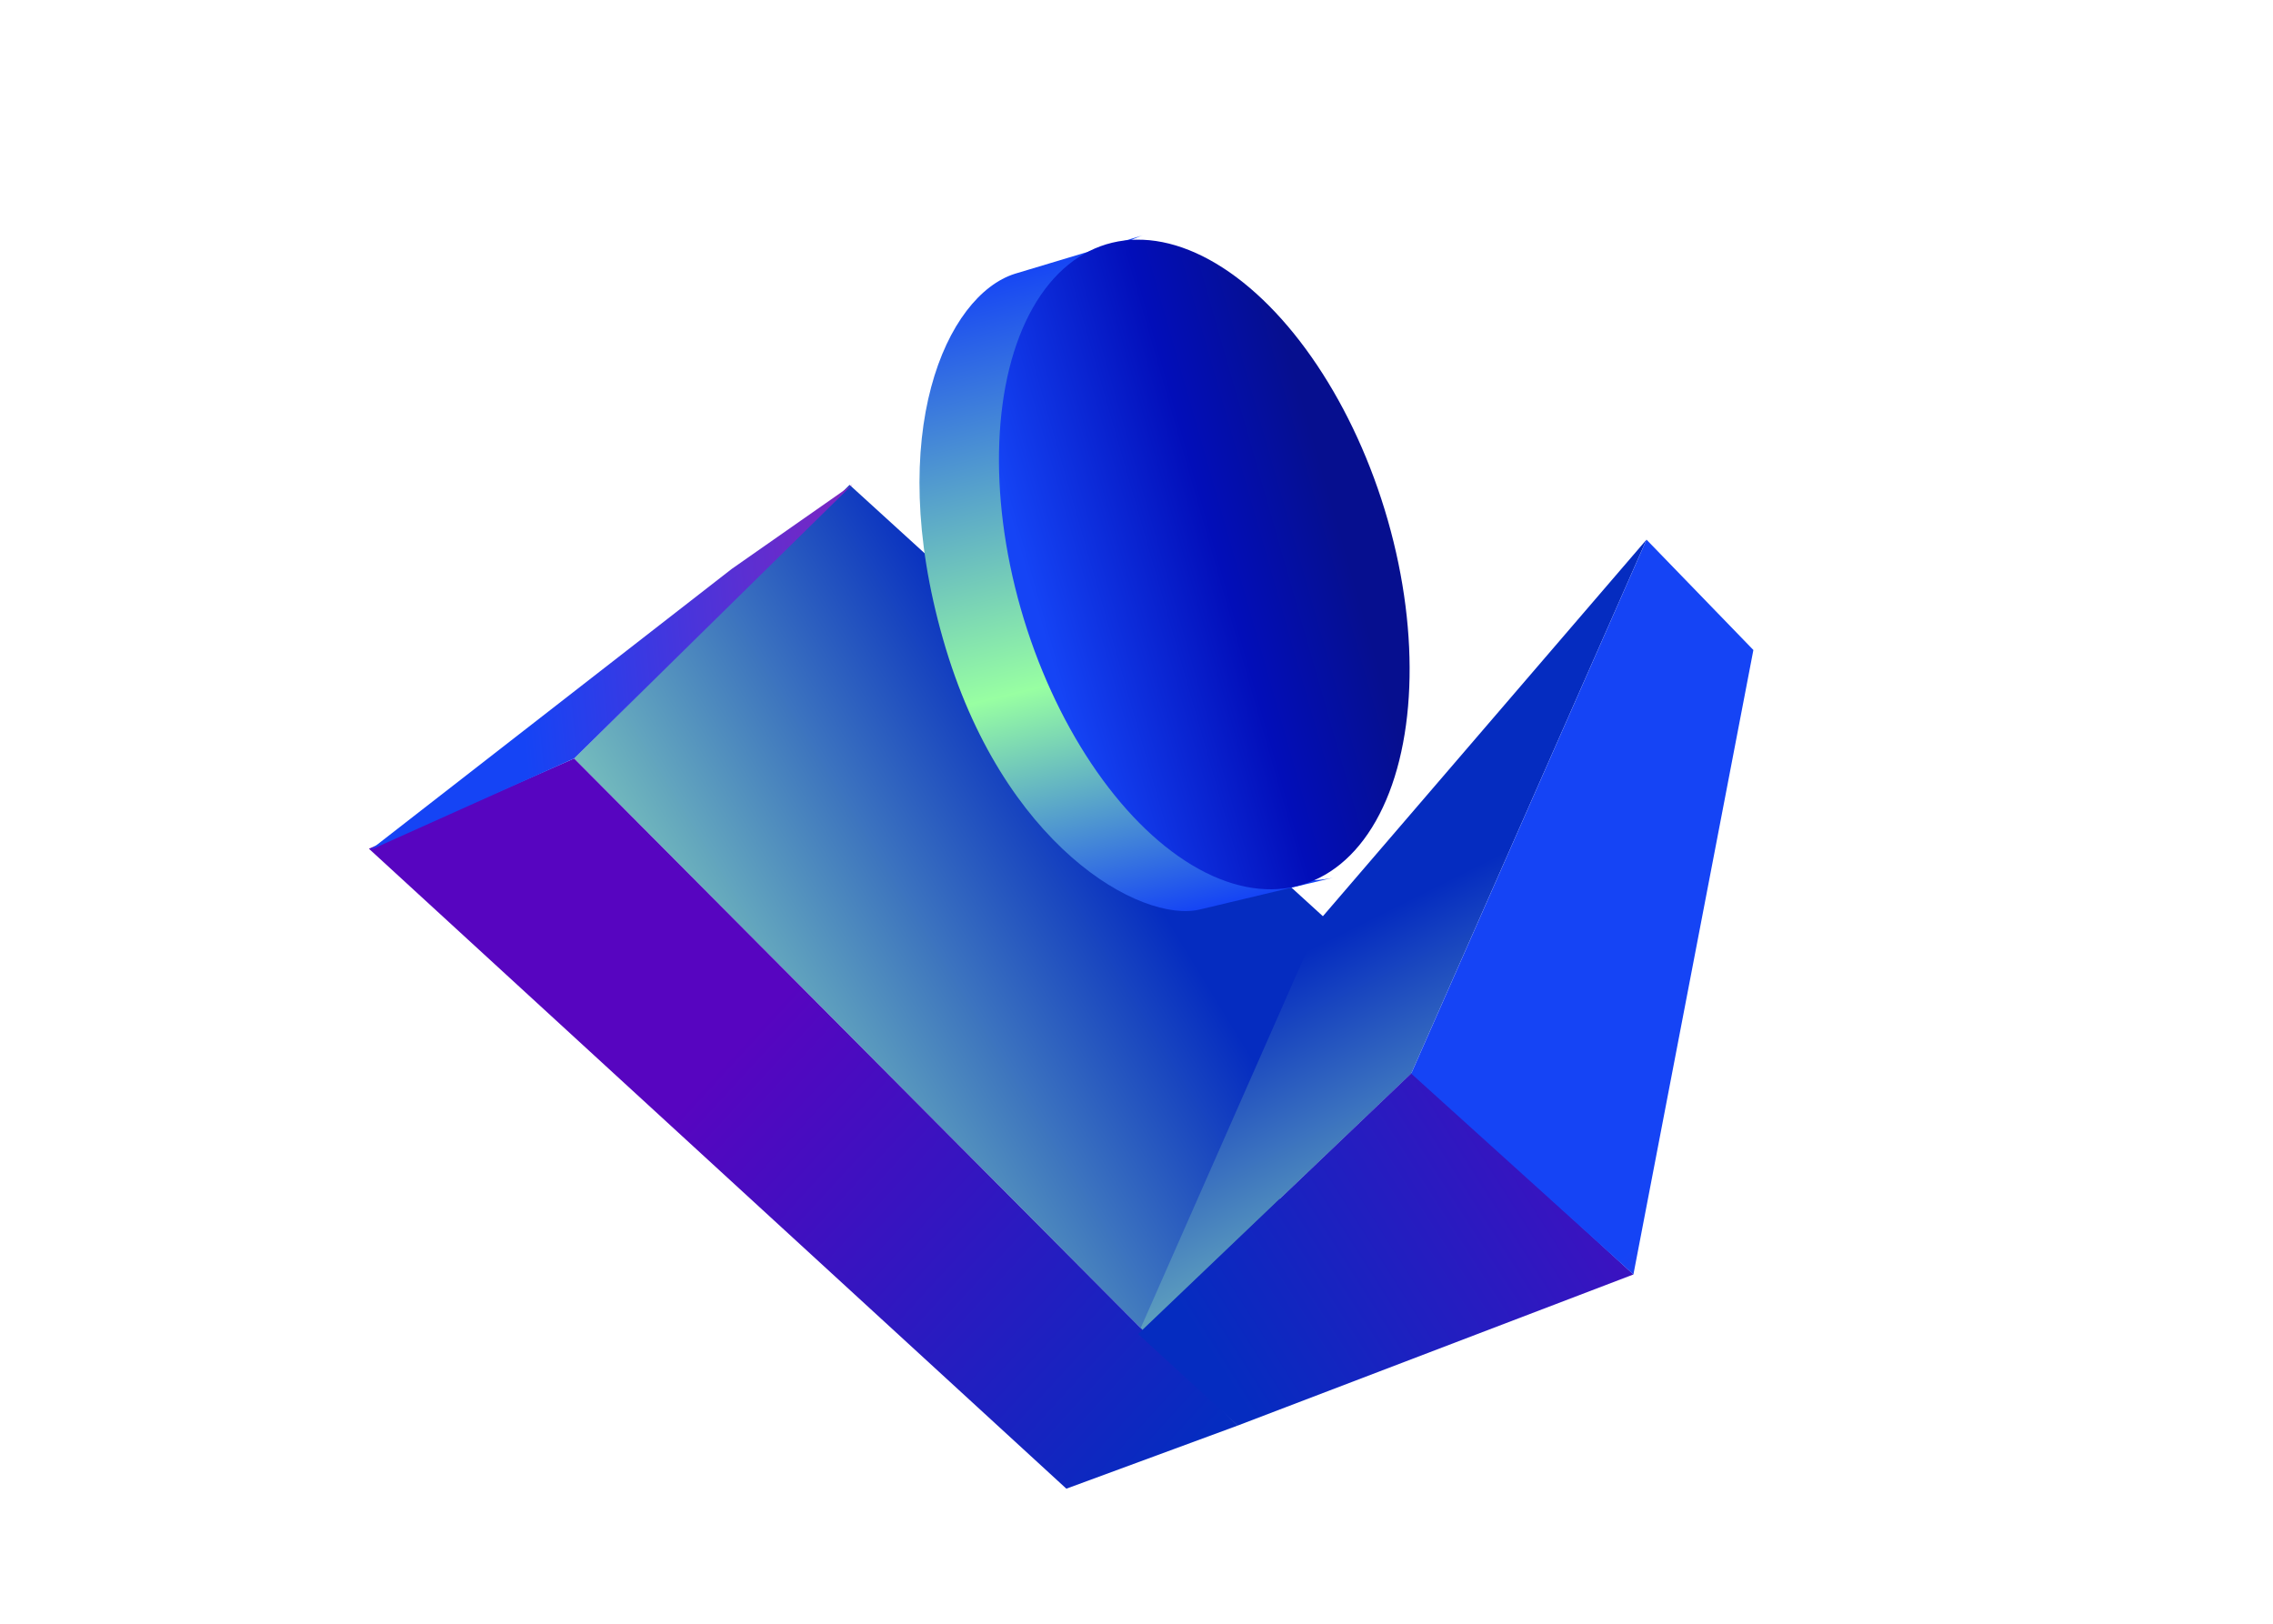 <svg width="126" height="90" viewBox="0 0 126 90" fill="none" xmlns="http://www.w3.org/2000/svg">
<path d="M73.781 51.193L68.61 79.017L31.823 42.041L47.095 26.875L73.781 51.193Z" fill="url(#paint0_linear_401_8)"/>
<path d="M78.227 59.507L63.084 73.946L73.255 50.874L91.27 29.913L78.227 59.507Z" fill="url(#paint1_linear_401_8)"/>
<path d="M68.611 79.015L59.112 82.514L20.45 47.042L31.824 42.041L68.611 79.015Z" fill="url(#paint2_linear_401_8)"/>
<path d="M68.616 79.013L63.09 73.942L78.313 59.415L90.547 70.64L68.616 79.013Z" fill="url(#paint3_linear_401_8)"/>
<path d="M47.258 26.852L31.825 42.04L20.527 47.112L40.565 31.532L47.258 26.852Z" fill="url(#paint4_linear_401_8)"/>
<path d="M97.196 36.028L90.546 70.641L78.228 59.507L91.272 29.912L97.196 36.028Z" fill="url(#paint5_linear_401_8)"/>
<path d="M56.257 15.175L63.356 13.042C63.252 13.073 53.294 16.132 58.295 33.619C63.158 50.623 72.968 48.858 73.881 48.654L73.95 48.638C73.95 48.638 73.926 48.644 73.881 48.654L66.531 50.407C63.246 51.198 55.551 46.881 52.276 35.428C49.001 23.976 52.469 16.372 56.257 15.175Z" fill="url(#paint6_linear_401_8)"/>
<ellipse cx="10.467" cy="18.56" rx="10.467" ry="18.56" transform="matrix(0.972 -0.234 0.275 0.961 51.48 15.901)" fill="url(#paint7_linear_401_8)"/>
<defs>
<linearGradient id="paint0_linear_401_8" x1="70.693" y1="60.69" x2="19.43" y2="91.903" gradientUnits="userSpaceOnUse">
<stop stop-color="#052CC0"/>
<stop offset="0.396" stop-color="#75BDBD"/>
<stop offset="1" stop-color="#1544F5"/>
</linearGradient>
<linearGradient id="paint1_linear_401_8" x1="53.496" y1="62.193" x2="67.542" y2="90.219" gradientUnits="userSpaceOnUse">
<stop stop-color="#052CC0"/>
<stop offset="0.592" stop-color="#75BDBD"/>
<stop offset="1" stop-color="#1544F5"/>
</linearGradient>
<linearGradient id="paint2_linear_401_8" x1="65.264" y1="81.329" x2="40.431" y2="58.545" gradientUnits="userSpaceOnUse">
<stop stop-color="#052CC0"/>
<stop offset="1" stop-color="#5705C0"/>
</linearGradient>
<linearGradient id="paint3_linear_401_8" x1="67.019" y1="74.976" x2="95.454" y2="56.886" gradientUnits="userSpaceOnUse">
<stop stop-color="#052CC0"/>
<stop offset="1" stop-color="#5705C0"/>
</linearGradient>
<linearGradient id="paint4_linear_401_8" x1="65.341" y1="57.025" x2="30.873" y2="60.293" gradientUnits="userSpaceOnUse">
<stop stop-color="#CE0D98"/>
<stop offset="1" stop-color="#1544F5"/>
</linearGradient>
<linearGradient id="paint5_linear_401_8" x1="101.825" y1="105.235" x2="79.035" y2="79.172" gradientUnits="userSpaceOnUse">
<stop stop-color="#CE0D98"/>
<stop offset="1" stop-color="#1544F5"/>
</linearGradient>
<linearGradient id="paint6_linear_401_8" x1="57.381" y1="14.481" x2="66.064" y2="50.537" gradientUnits="userSpaceOnUse">
<stop offset="0.001" stop-color="#1544F5"/>
<stop offset="0.621" stop-color="#98FFA2"/>
<stop offset="1" stop-color="#1544F5"/>
</linearGradient>
<linearGradient id="paint7_linear_401_8" x1="18.23" y1="10.491" x2="0.823" y2="10.491" gradientUnits="userSpaceOnUse">
<stop stop-color="#060F8F"/>
<stop offset="0.396" stop-color="#020EB9"/>
<stop offset="1" stop-color="#1544F5"/>
</linearGradient>
</defs>
</svg>
